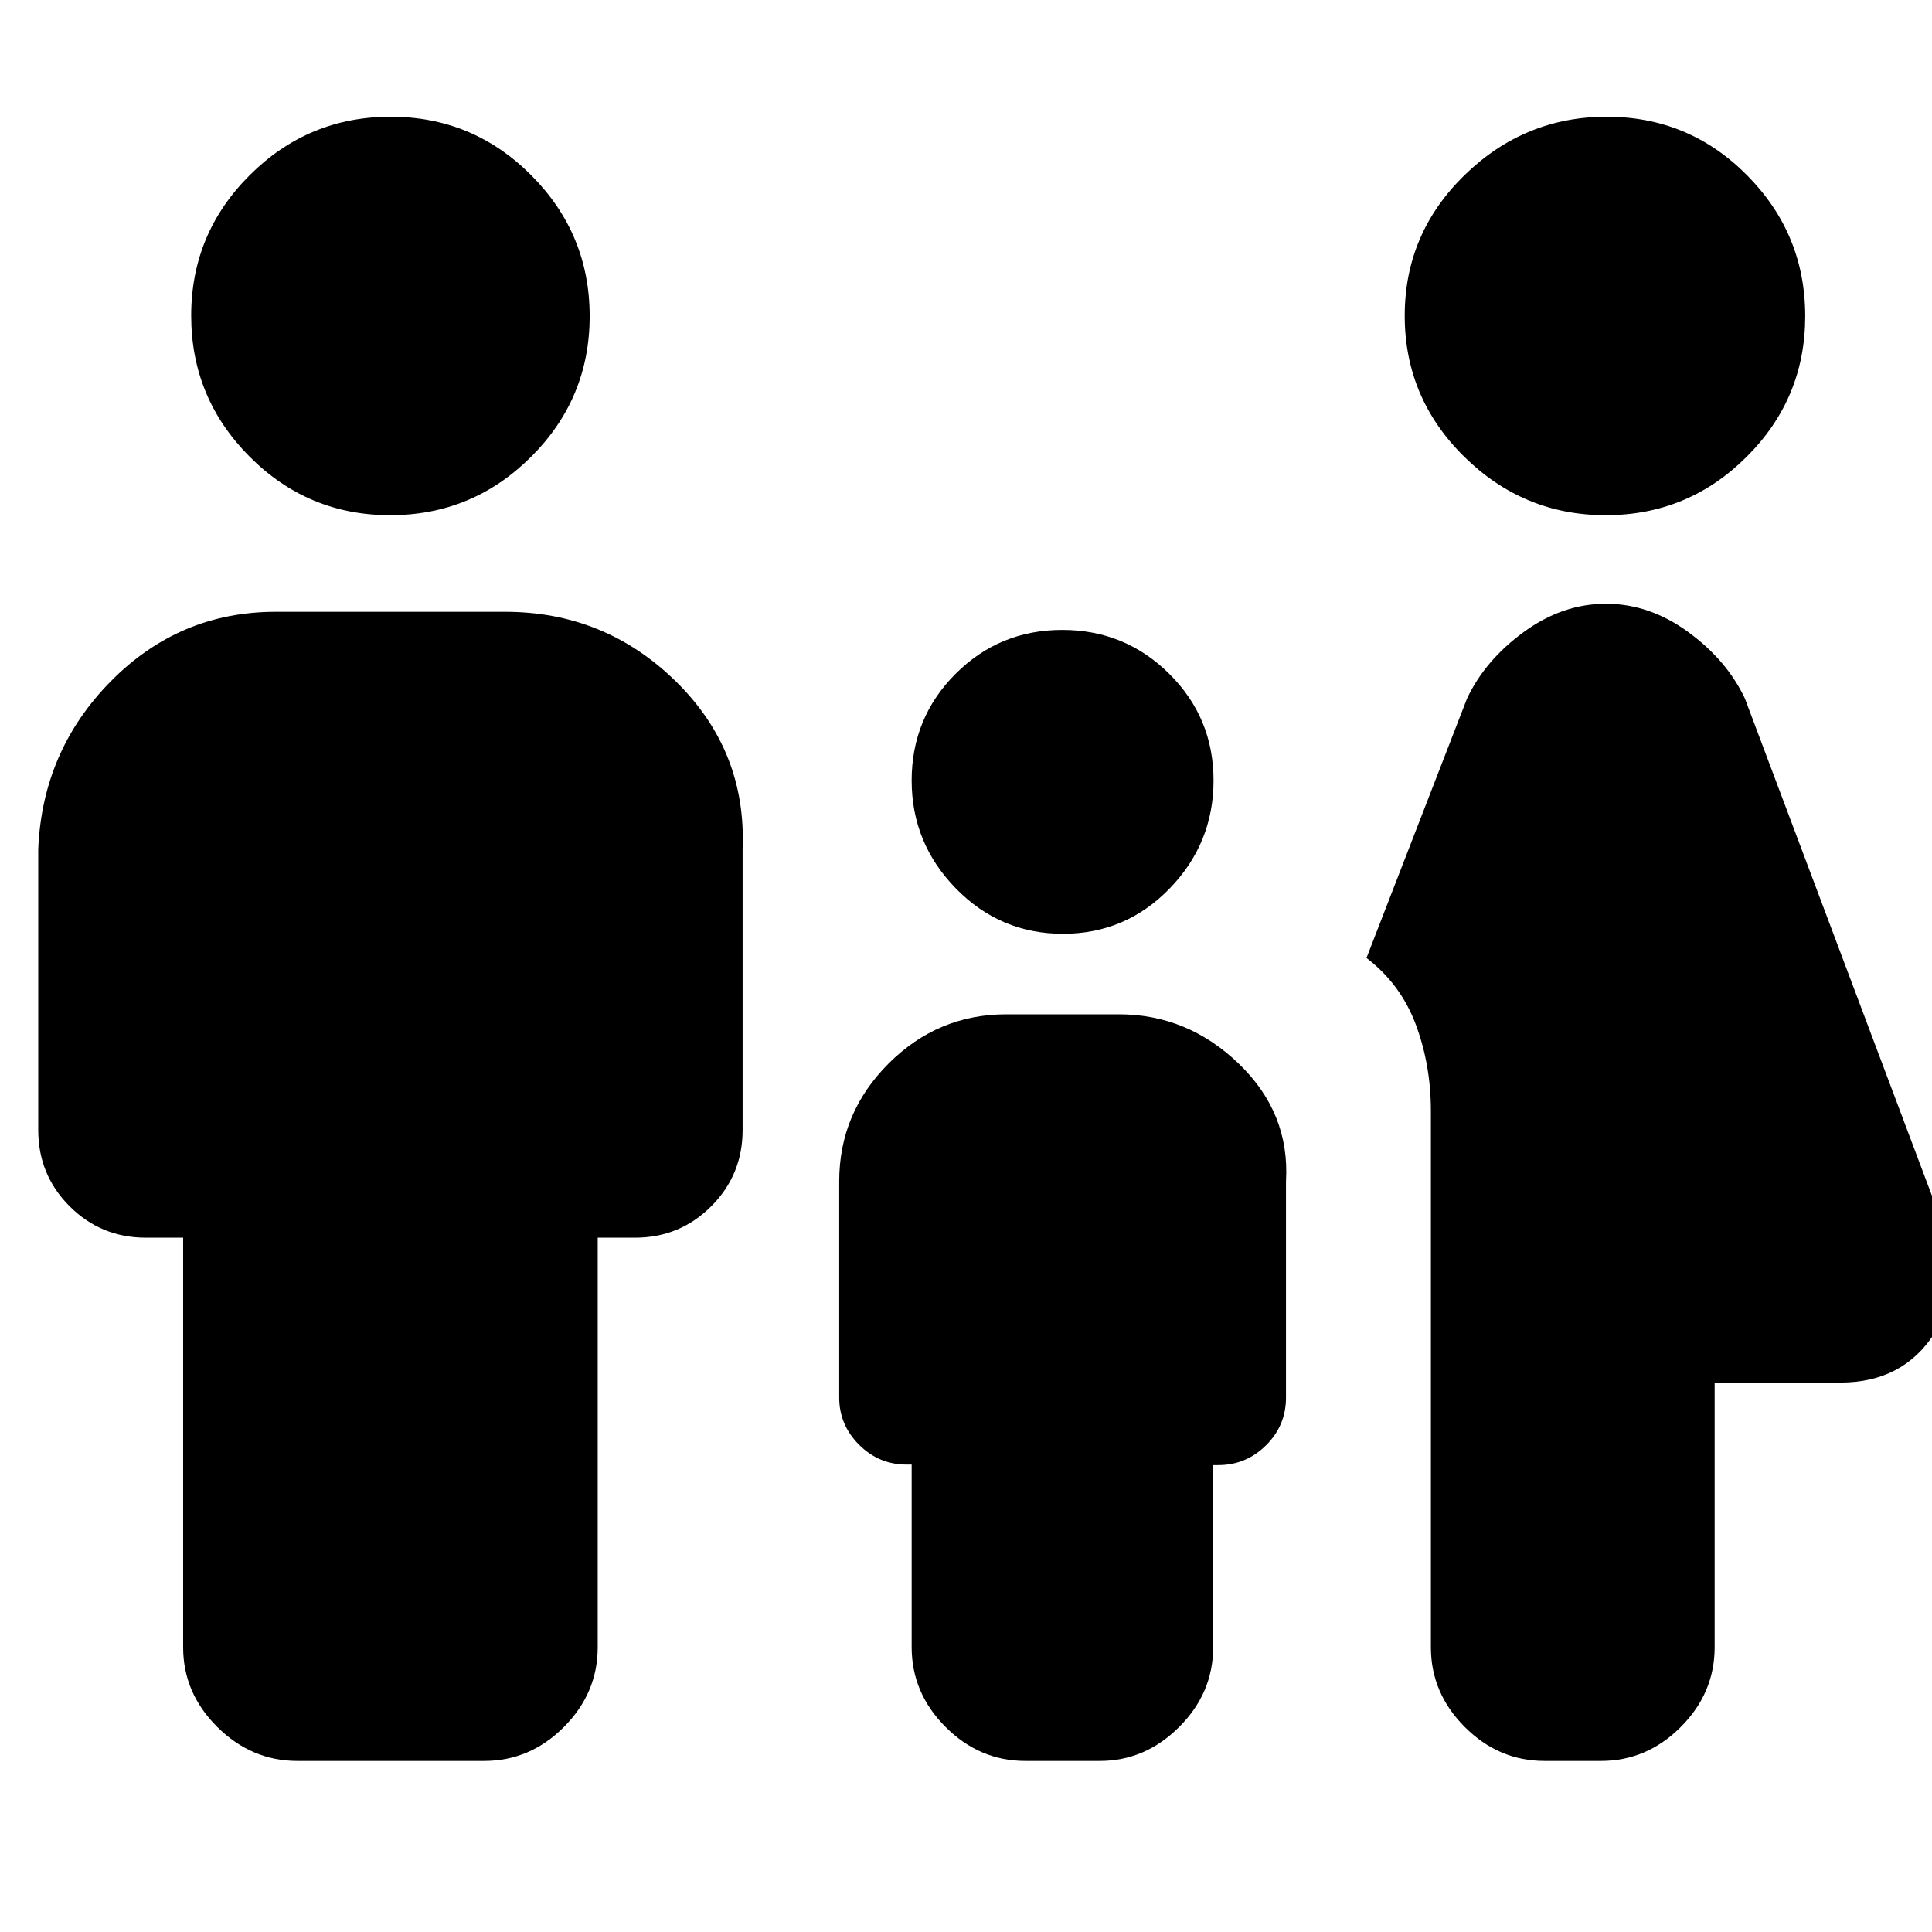 <svg xmlns="http://www.w3.org/2000/svg" height="20" viewBox="0 -960 960 960" width="20"><path d="M797.88-704q-40.88 0-70.38-29.12-29.5-29.11-29.5-70Q698-844 727.75-873q29.75-29 70.63-29 40.89 0 69.75 29.12 28.87 29.11 28.87 70Q897-762 867.88-733q-29.11 29-70 29ZM711-141.5V-408q0-22.85-7.5-42.92Q696-471 679-484l50-129q9-19 28.2-33t40.8-14q21.6 0 40.8 14 19.2 14 28.2 33l99.5 264.5q10.5 26.5-5.25 51T914.5-273H852v131.5q0 22.8-16.85 39.65Q818.3-85 795.5-85h-28q-22.8 0-39.65-16.85Q711-118.7 711-141.5ZM528.18-496Q497-496 475-518.5t-22-53.68q0-31.17 21.82-53 21.83-21.82 53-21.82Q559-647 581-625.18q22 21.83 22 53 0 31.18-21.82 53.68-21.83 22.5-53 22.5Zm-334.3-208Q153-704 124-733.12q-29-29.11-29-70Q95-844 124.12-873q29.11-29 70-29Q235-902 264-872.88q29 29.11 29 70Q293-762 263.88-733q-29.11 29-70 29ZM91-141.5V-345H72.5q-22.3 0-37.9-15.6Q19-376.2 19-398.5V-538q2-48.97 36.08-83.49Q89.15-656 137-656h114q49.5 0 84.75 34.51Q371-586.97 369-538v139.5q0 22.3-15.6 37.9-15.6 15.6-37.9 15.6H297v203.5q0 22.8-16.82 39.65Q263.35-85 240.59-85h-92.83Q125-85 108-101.85 91-118.7 91-141.5Zm362-.07v-90.69h-2.5q-13.8 0-23.65-9.87Q417-252 417-265.5V-373q0-34 24.5-58.5T500-456h56q34 0 59.5 24.5T639-373v107.5q0 13.8-9.9 23.65-9.91 9.85-23.79 9.85h-2.5v90.5q0 22.8-16.91 39.65Q569-85 546.5-85h-37q-22.8 0-39.65-16.87Q453-118.74 453-141.57Z"/></svg>